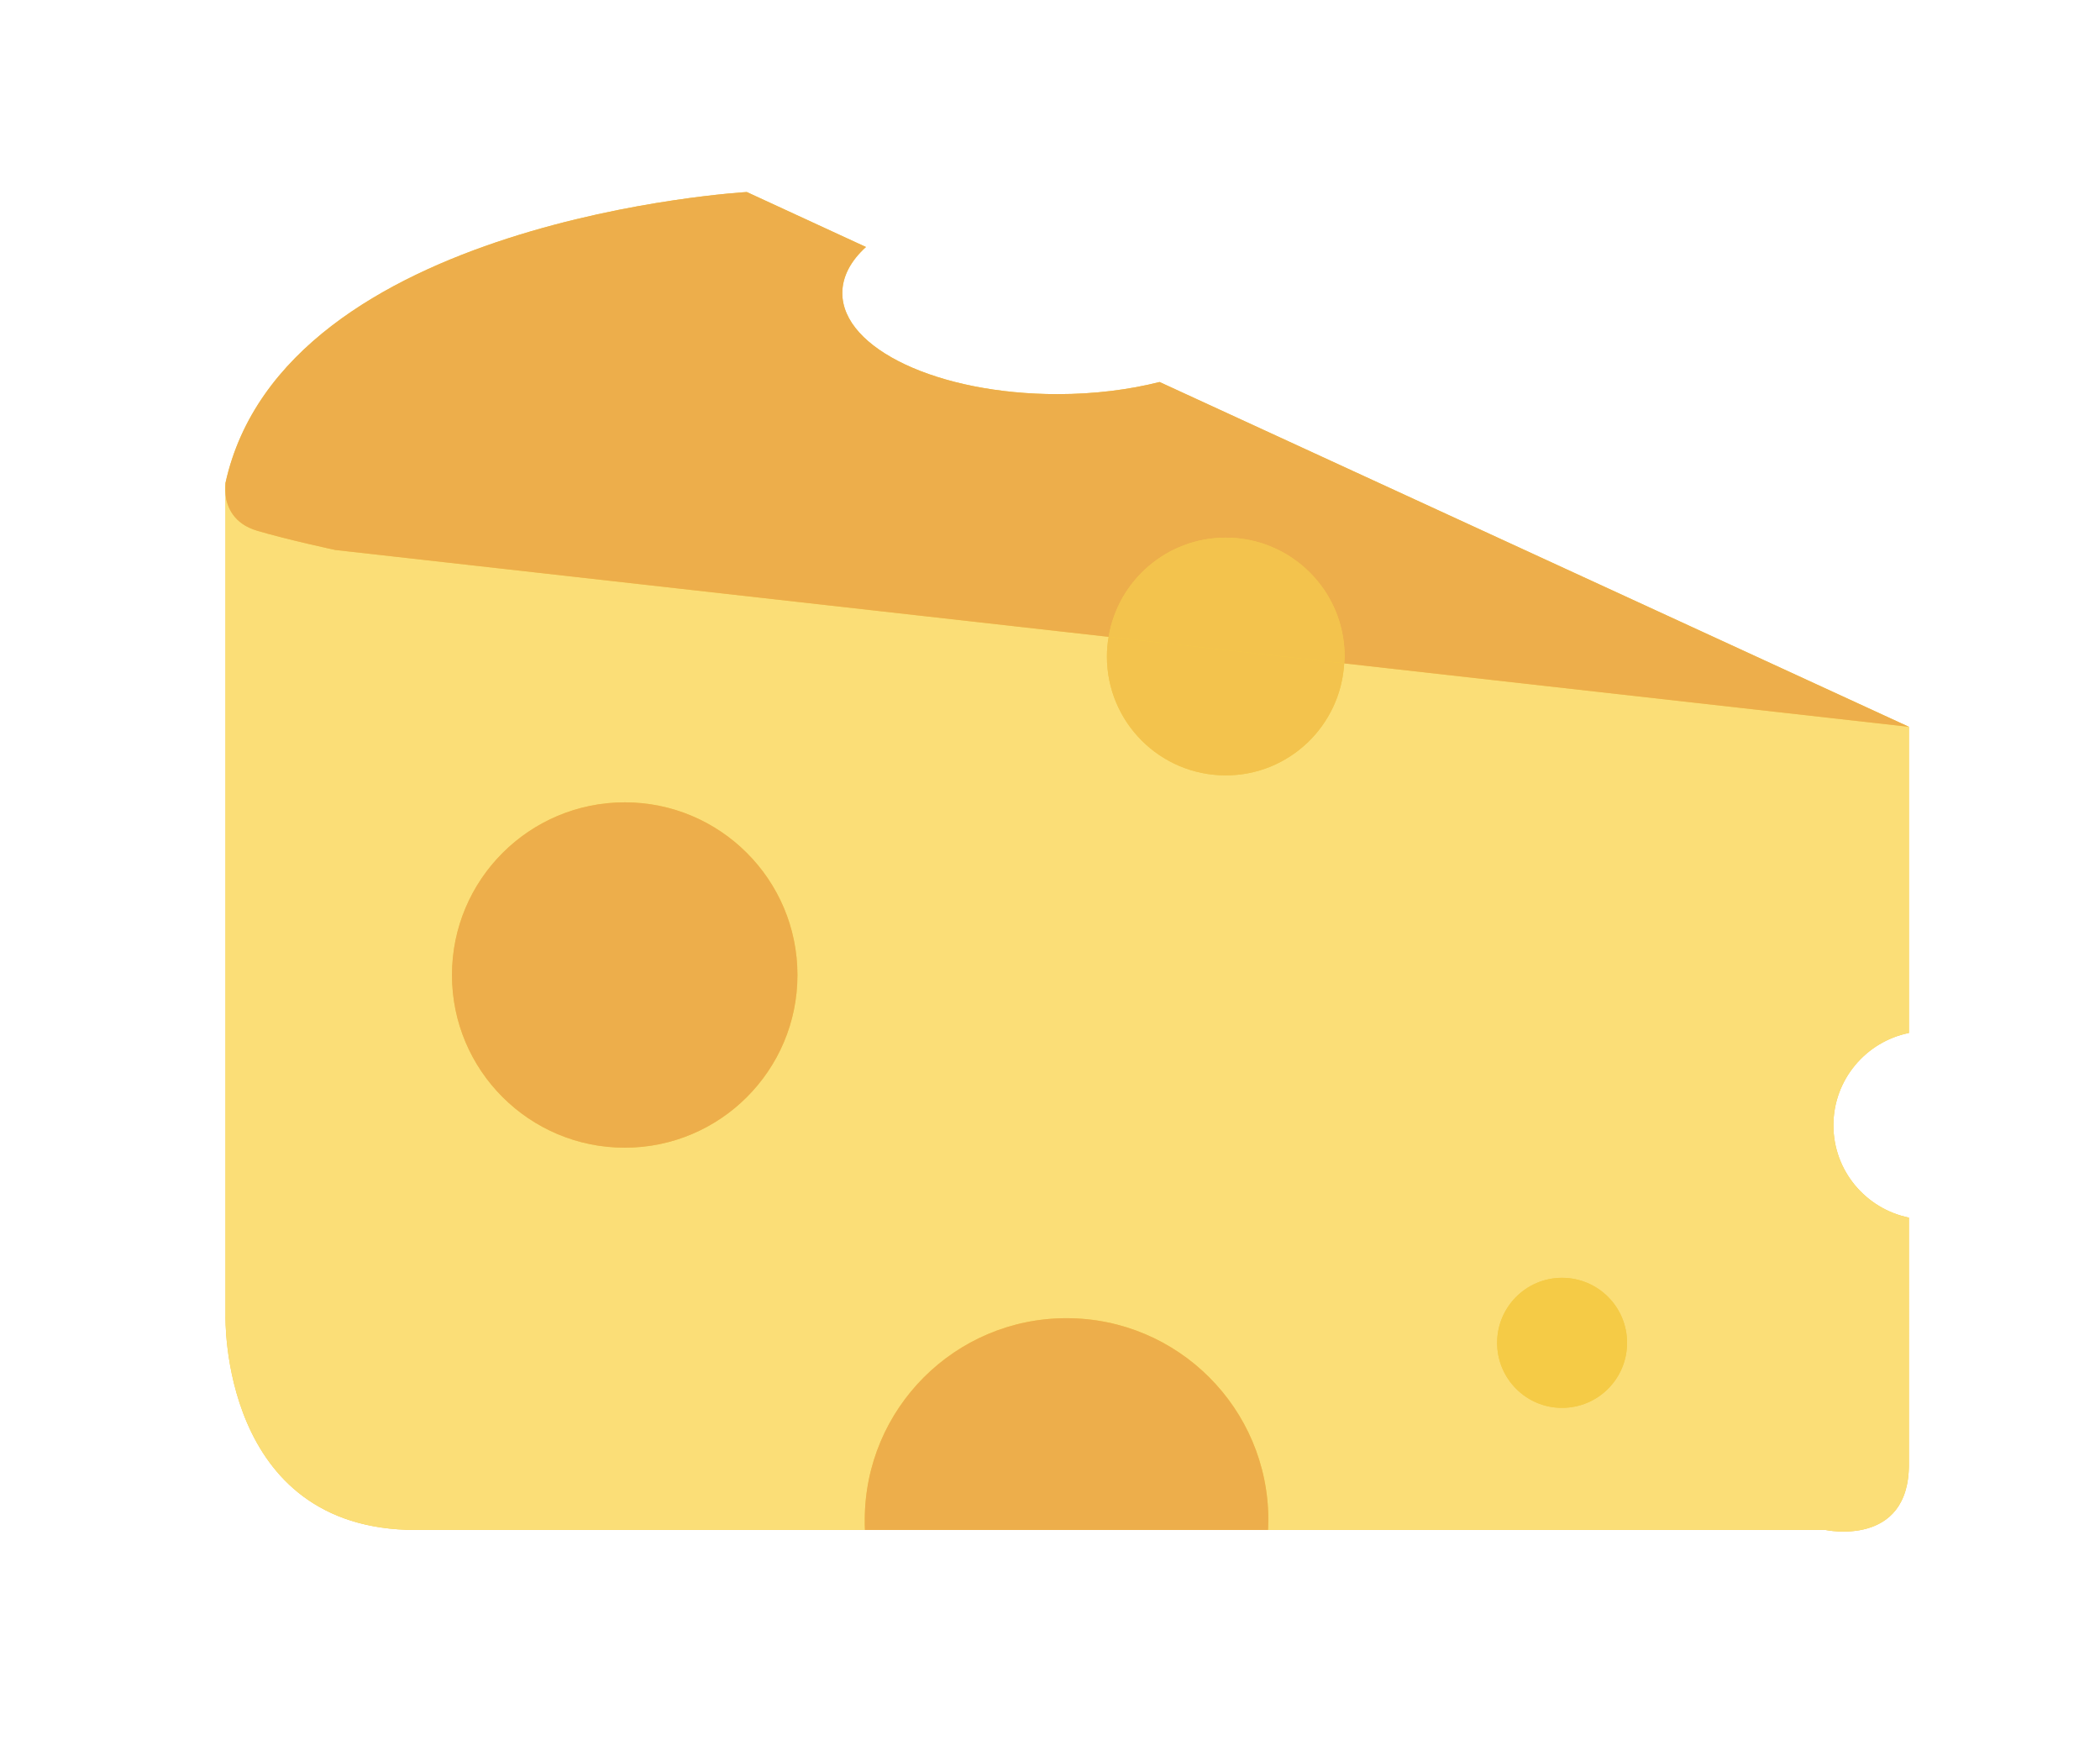 <?xml version="1.0" encoding="UTF-8" standalone="no"?>
<!-- Created with Inkscape (http://www.inkscape.org/) -->

<svg
   xmlns:dc="http://purl.org/dc/elements/1.1/"
   xmlns:cc="http://creativecommons.org/ns#"
   xmlns:rdf="http://www.w3.org/1999/02/22-rdf-syntax-ns#"
   xmlns:svg="http://www.w3.org/2000/svg"
   xmlns="http://www.w3.org/2000/svg"
   xmlns:sodipodi="http://sodipodi.sourceforge.net/DTD/sodipodi-0.dtd"
   xmlns:inkscape="http://www.inkscape.org/namespaces/inkscape"
   width="10.063mm"
   height="8.413mm"
   viewBox="0 0 10.063 8.413"
   version="1.1"
   id="svg5889"
   inkscape:version="0.92.3 (2405546, 2018-03-11)"
   sodipodi:docname="cheese_food.svg">
  <defs
     id="defs5883" />
  <sodipodi:namedview
     id="base"
     pagecolor="#ffffff"
     bordercolor="#666666"
     borderopacity="1.0"
     inkscape:pageopacity="0.0"
     inkscape:pageshadow="2"
     inkscape:zoom="3.06"
     inkscape:cx="93.932401"
     inkscape:cy="5.3365714"
     inkscape:document-units="mm"
     inkscape:current-layer="layer1"
     showgrid="false"
     fit-margin-top="1"
     fit-margin-bottom="1"
     fit-margin-right="1"
     fit-margin-left="1"
     inkscape:window-width="1853"
     inkscape:window-height="1025"
     inkscape:window-x="67"
     inkscape:window-y="27"
     inkscape:window-maximized="1" />
  <g
     inkscape:label="Capa 1"
     inkscape:groupmode="layer"
     id="layer1"
     transform="translate(-80.98,-114.461)">
    <g
       transform="matrix(0.353,0,0,-0.353,-42.96,243.042)"
       id="g7353">
      <g
         transform="translate(377.018,350.233)"
         id="g708">
        <path
           inkscape:connector-curvature="0"
           id="path710"
           style="fill:#f5cb46;fill-opacity:1;fill-rule:nonzero;stroke:none"
           d="M 0,0 V 4.155 L -10.172,8.834 C -10.586,8.73 -11.057,8.67 -11.557,8.67 c -1.615,0 -2.922,0.614 -2.922,1.372 0,0.225 0.116,0.438 0.321,0.625 l -1.617,0.746 c 0,0 -6.286,-0.36 -7.077,-3.947 0,0 -0.011,-0.071 0,-0.168 V -3.838 c 0,0 -0.08,-2.907 2.582,-2.907 h 6.098 5.473 7.566 c 0,0 1.133,-0.243 1.133,0.889 v 3.35 c -0.584,0.119 -1.025,0.634 -1.025,1.253 0,0.619 0.441,1.135 1.025,1.253" />
      </g>
      <g
         transform="translate(372.309,345.145)"
         id="g712">
        <path
           inkscape:connector-curvature="0"
           id="path714"
           style="fill:#fbde77;fill-opacity:1;fill-rule:nonzero;stroke:none"
           d="M 0,0 C -0.486,0 -0.881,0.395 -0.881,0.883 -0.881,1.37 -0.486,1.765 0,1.765 0.488,1.765 0.883,1.37 0.883,0.883 0.883,0.395 0.488,0 0,0 m -12.723,3.531 c -1.295,0 -2.345,1.049 -2.345,2.343 0,1.295 1.05,2.344 2.345,2.344 1.293,0 2.344,-1.049 2.344,-2.344 0,-1.294 -1.051,-2.343 -2.344,-2.343 M 3.684,3.835 c 0,0.619 0.441,1.135 1.025,1.253 v 4.155 l -7.666,0.861 c -0.049,-0.847 -0.748,-1.52 -1.607,-1.52 -0.893,0 -1.614,0.722 -1.614,1.613 0,0.092 0.008,0.18 0.024,0.267 l -10.498,1.179 c 0,0 -0.641,0.137 -1.061,0.261 -0.322,0.095 -0.408,0.323 -0.43,0.482 V 1.25 c 0,0 -0.08,-2.907 2.582,-2.907 h 6.098 c -0.002,0.044 -0.002,0.09 -0.002,0.135 0,1.513 1.227,2.739 2.738,2.739 1.514,0 2.741,-1.226 2.741,-2.739 0,-0.045 -0.004,-0.091 -0.004,-0.135 h 7.566 c 0,0 1.133,-0.243 1.133,0.888 V 2.582 C 4.125,2.701 3.684,3.216 3.684,3.835" />
      </g>
      <g
         transform="translate(354.166,357.531)"
         id="g716">
        <path
           inkscape:connector-curvature="0"
           id="path718"
           style="fill:#f5cb46;fill-opacity:1;fill-rule:nonzero;stroke:none"
           d="M 0,0 V 0.167 C 0,0.167 -0.012,0.097 0,0" />
      </g>
      <g
         transform="translate(354.596,357.049)"
         id="g720">
        <path
           inkscape:connector-curvature="0"
           id="path722"
           style="fill:#edae4b;fill-opacity:1;fill-rule:nonzero;stroke:none"
           d="M 0,0 C 0.42,-0.124 1.061,-0.261 1.061,-0.261 L 11.559,-1.44 c 0.127,0.764 0.791,1.346 1.589,1.346 0.891,0 1.614,-0.722 1.614,-1.613 0,-0.031 -0.004,-0.061 -0.006,-0.093 L 22.422,-2.661 12.25,2.019 C 11.836,1.914 11.365,1.854 10.865,1.854 c -1.615,0 -2.922,0.614 -2.922,1.372 0,0.225 0.116,0.439 0.321,0.625 L 6.646,4.597 c 0,0 -6.285,-0.36 -7.076,-3.947 V 0.482 C -0.408,0.323 -0.322,0.095 0,0" />
      </g>
      <g
         transform="translate(359.586,353.363)"
         id="g724">
        <path
           inkscape:connector-curvature="0"
           id="path726"
           style="fill:#edae4b;fill-opacity:1;fill-rule:nonzero;stroke:none"
           d="m 0,0 c -1.295,0 -2.346,-1.049 -2.346,-2.344 0,-1.294 1.051,-2.343 2.346,-2.343 1.293,0 2.344,1.049 2.344,2.343 C 2.344,-1.049 1.293,0 0,0" />
      </g>
      <g
         transform="translate(366.131,355.342)"
         id="g728">
        <path
           inkscape:connector-curvature="0"
           id="path730"
           style="fill:#f3c34d;fill-opacity:1;fill-rule:nonzero;stroke:none"
           d="m 0,0 c 0,-0.891 0.721,-1.613 1.613,-1.613 0.86,0 1.559,0.674 1.608,1.52 L 0.023,0.267 C 0.008,0.18 0,0.092 0,0" />
      </g>
      <g
         transform="translate(367.744,356.955)"
         id="g732">
        <path
           inkscape:connector-curvature="0"
           id="path734"
           style="fill:#f3c34d;fill-opacity:1;fill-rule:nonzero;stroke:none"
           d="m 0,0 c -0.799,0 -1.463,-0.582 -1.59,-1.346 l 3.197,-0.36 c 0.002,0.032 0.006,0.062 0.006,0.093 C 1.613,-0.722 0.891,0 0,0" />
      </g>
      <g
         transform="translate(365.582,346.362)"
         id="g736">
        <path
           inkscape:connector-curvature="0"
           id="path738"
           style="fill:#edae4b;fill-opacity:1;fill-rule:nonzero;stroke:none"
           d="m 0,0 c -1.512,0 -2.738,-1.227 -2.738,-2.739 0,-0.045 0,-0.091 0.002,-0.135 h 5.472 c 0,0.044 0.004,0.09 0.004,0.135 C 2.74,-1.227 1.514,0 0,0" />
      </g>
      <g
         transform="translate(372.309,346.91)"
         id="g740">
        <path
           inkscape:connector-curvature="0"
           id="path742"
           style="fill:#f5cb46;fill-opacity:1;fill-rule:nonzero;stroke:none"
           d="m 0,0 c -0.486,0 -0.881,-0.395 -0.881,-0.882 0,-0.489 0.395,-0.883 0.881,-0.883 0.488,0 0.883,0.394 0.883,0.883 C 0.883,-0.395 0.488,0 0,0" />
      </g>
    </g>
  </g>
</svg>
